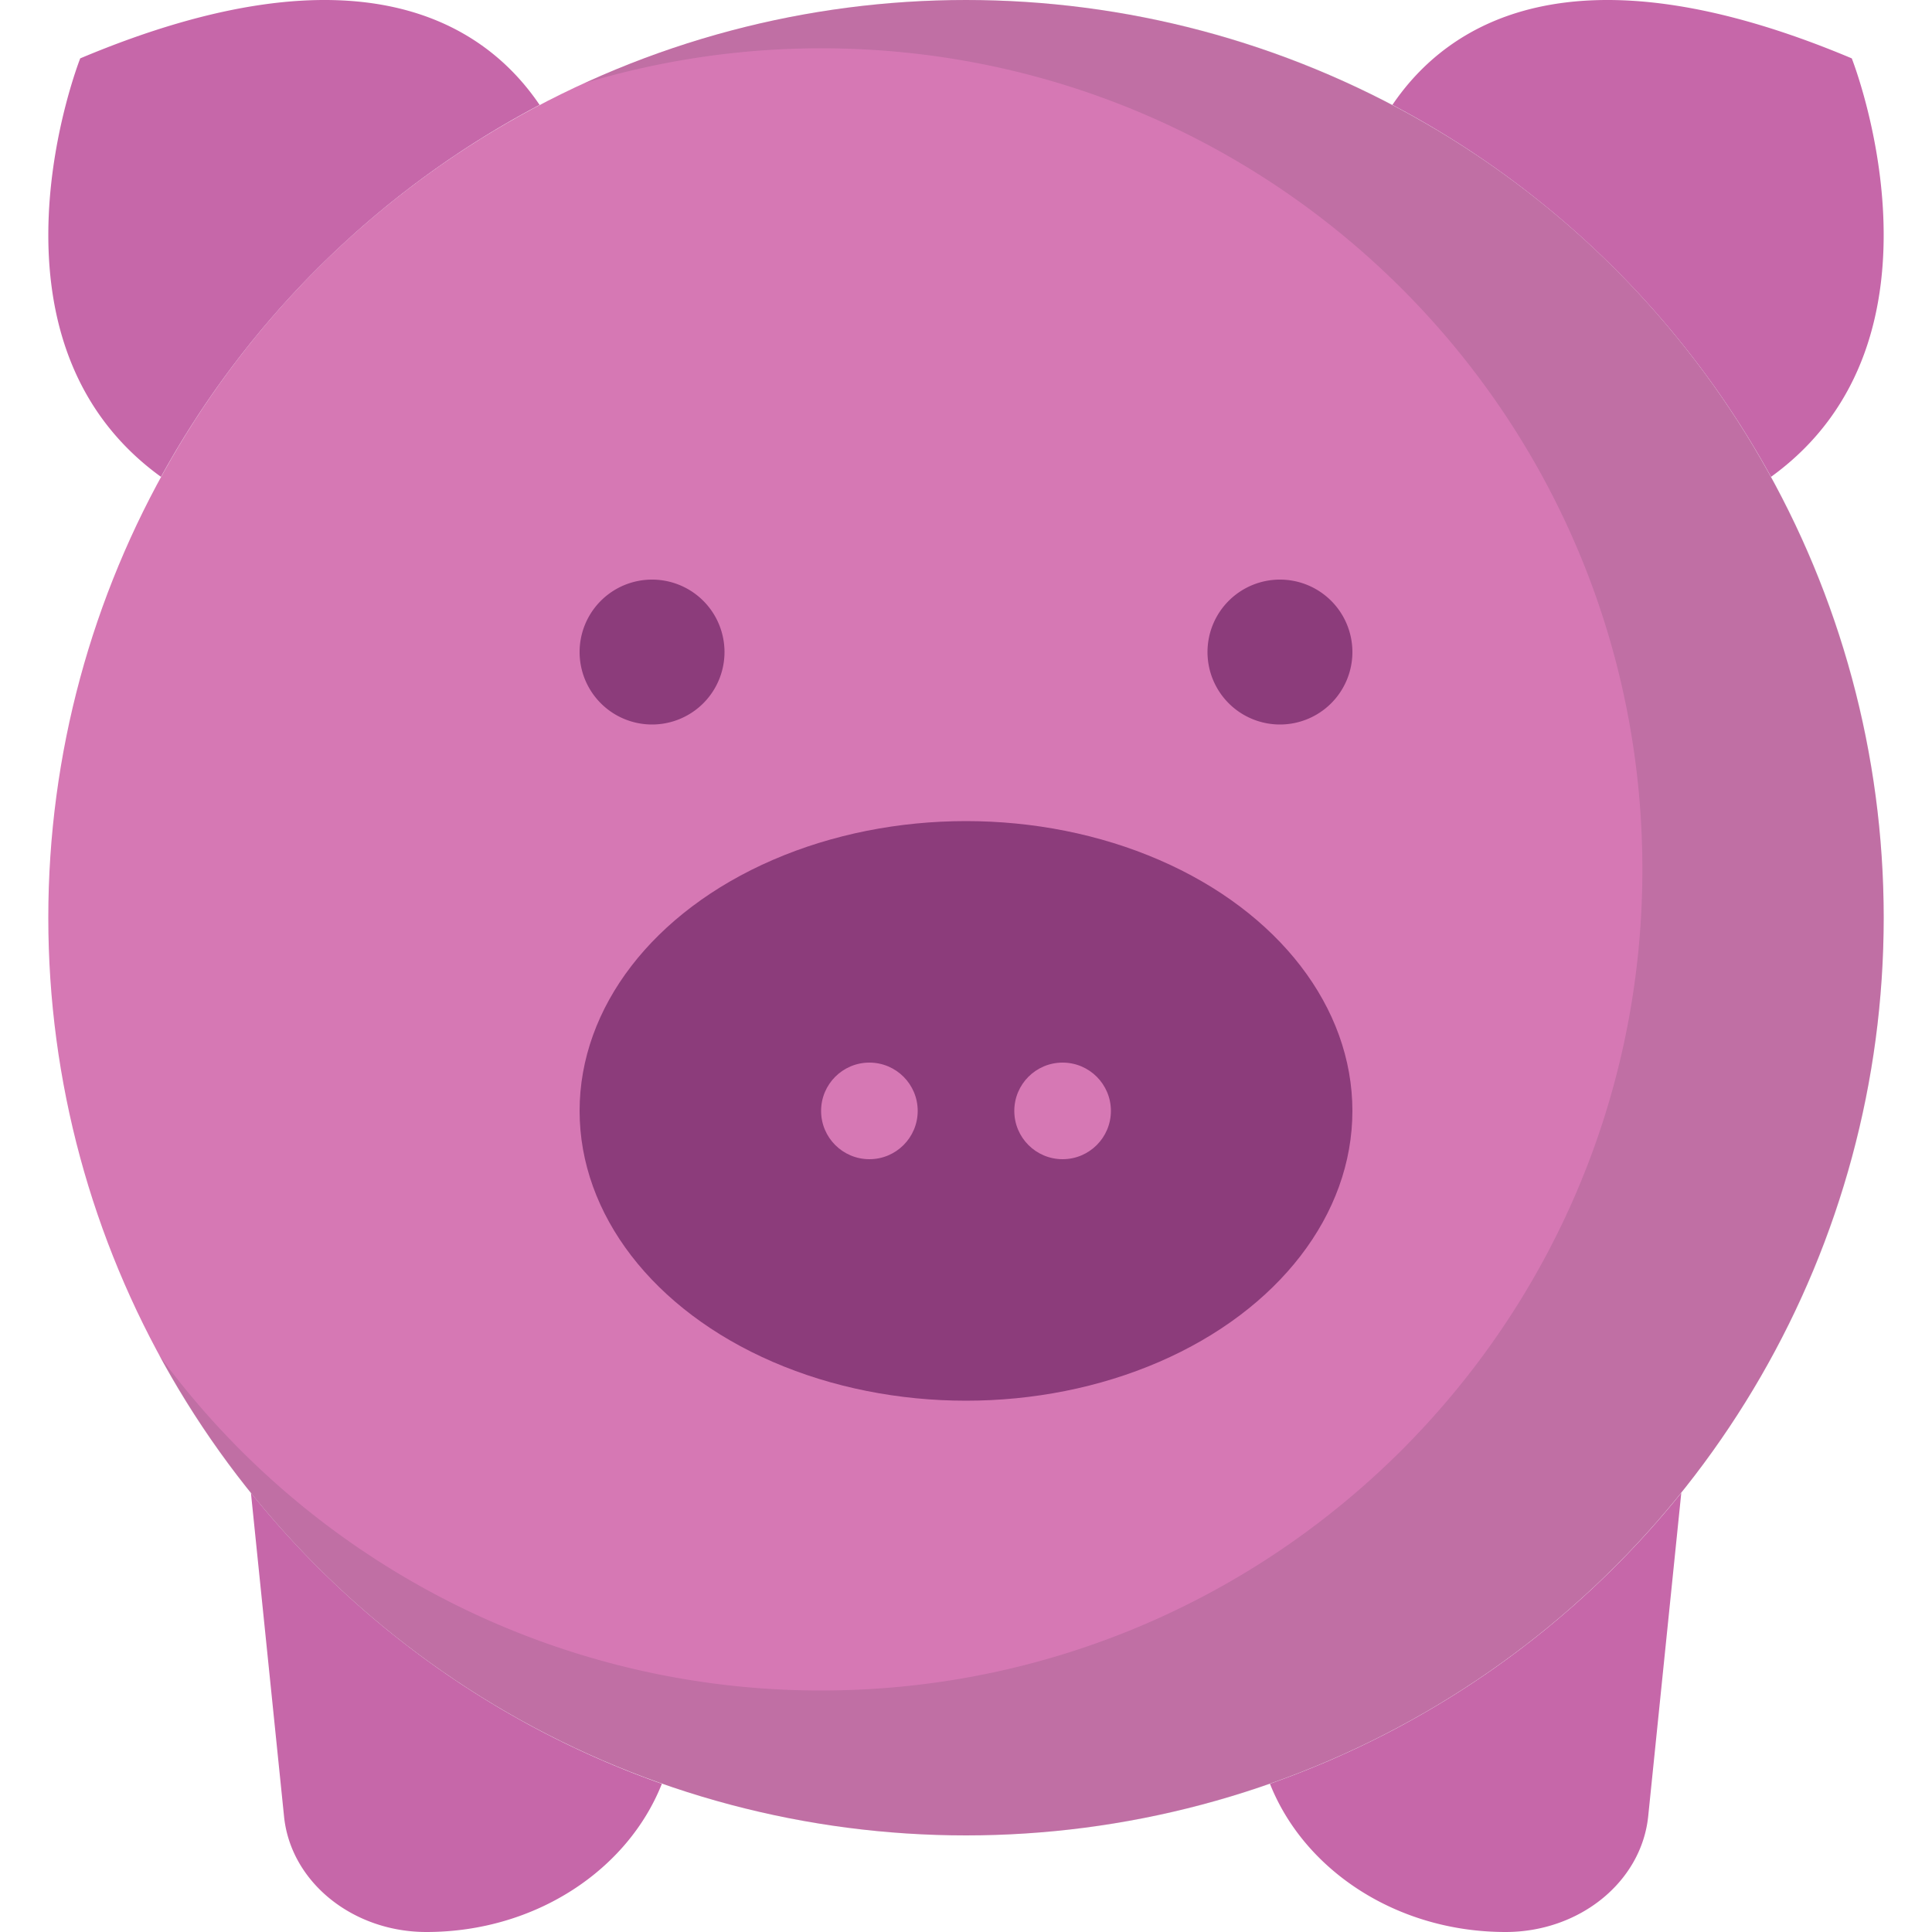 <svg id="Layer_1" data-name="Layer 1" xmlns="http://www.w3.org/2000/svg" viewBox="0 0 512 512"><defs><style>.cls-1{fill:#d678b4;}.cls-2{fill:#8c3c7b;}.cls-3{opacity:0.12;}.cls-4{fill:#17292d;}.cls-5{fill:#c667a9;}</style></defs><title>piggy-bank-flat</title><circle class="cls-1" cx="256" cy="243.2" r="243.2"/><ellipse class="cls-2" cx="256" cy="294.4" rx="102.4" ry="76.8"/><path class="cls-2" d="M172.8,153.6A19.2,19.2,0,1,0,192,172.8a19.2,19.2,0,0,0-19.2-19.2Z"/><path class="cls-2" d="M339.2,153.6a19.2,19.2,0,1,0,19.2,19.2,19.2,19.2,0,0,0-19.2-19.2Z"/><circle class="cls-1" cx="230.4" cy="294.4" r="12.8"/><circle class="cls-1" cx="281.6" cy="294.4" r="12.8"/><g class="cls-3"><path class="cls-4" d="M256,0A242.19,242.19,0,0,0,155,22a217.49,217.49,0,0,1,62.65-9.2c120.18,0,217.6,97.42,217.6,217.6S337.78,448,217.6,448A217.26,217.26,0,0,1,42.07,359,243.15,243.15,0,0,0,256,486.4c134.32,0,243.2-108.88,243.2-243.2S390.32,0,256,0Z"/></g><path class="cls-5" d="M42.66,126.37A244.29,244.29,0,0,1,143,27.8C128.62,6.55,95.52-15.78,21.26,15.47,21.26,15.47-8.12,89.68,42.66,126.37Z"/><path class="cls-5" d="M469.34,126.37c50.78-36.69,21.4-110.9,21.4-110.9C416.48-15.78,383.38,6.55,369,27.8A244.29,244.29,0,0,1,469.34,126.37Z"/><path class="cls-5" d="M336.55,472.72C345.61,495.6,370.12,512,399,512c19.62,0,36-13.3,37.79-30.67l8.77-85.71A243.66,243.66,0,0,1,336.55,472.72Z"/><path class="cls-5" d="M66.5,395.62l8.77,85.71C77,498.7,93.43,512,113,512h0c28.83,0,53.34-16.4,62.4-39.28A243.66,243.66,0,0,1,66.5,395.62Z"/></svg>